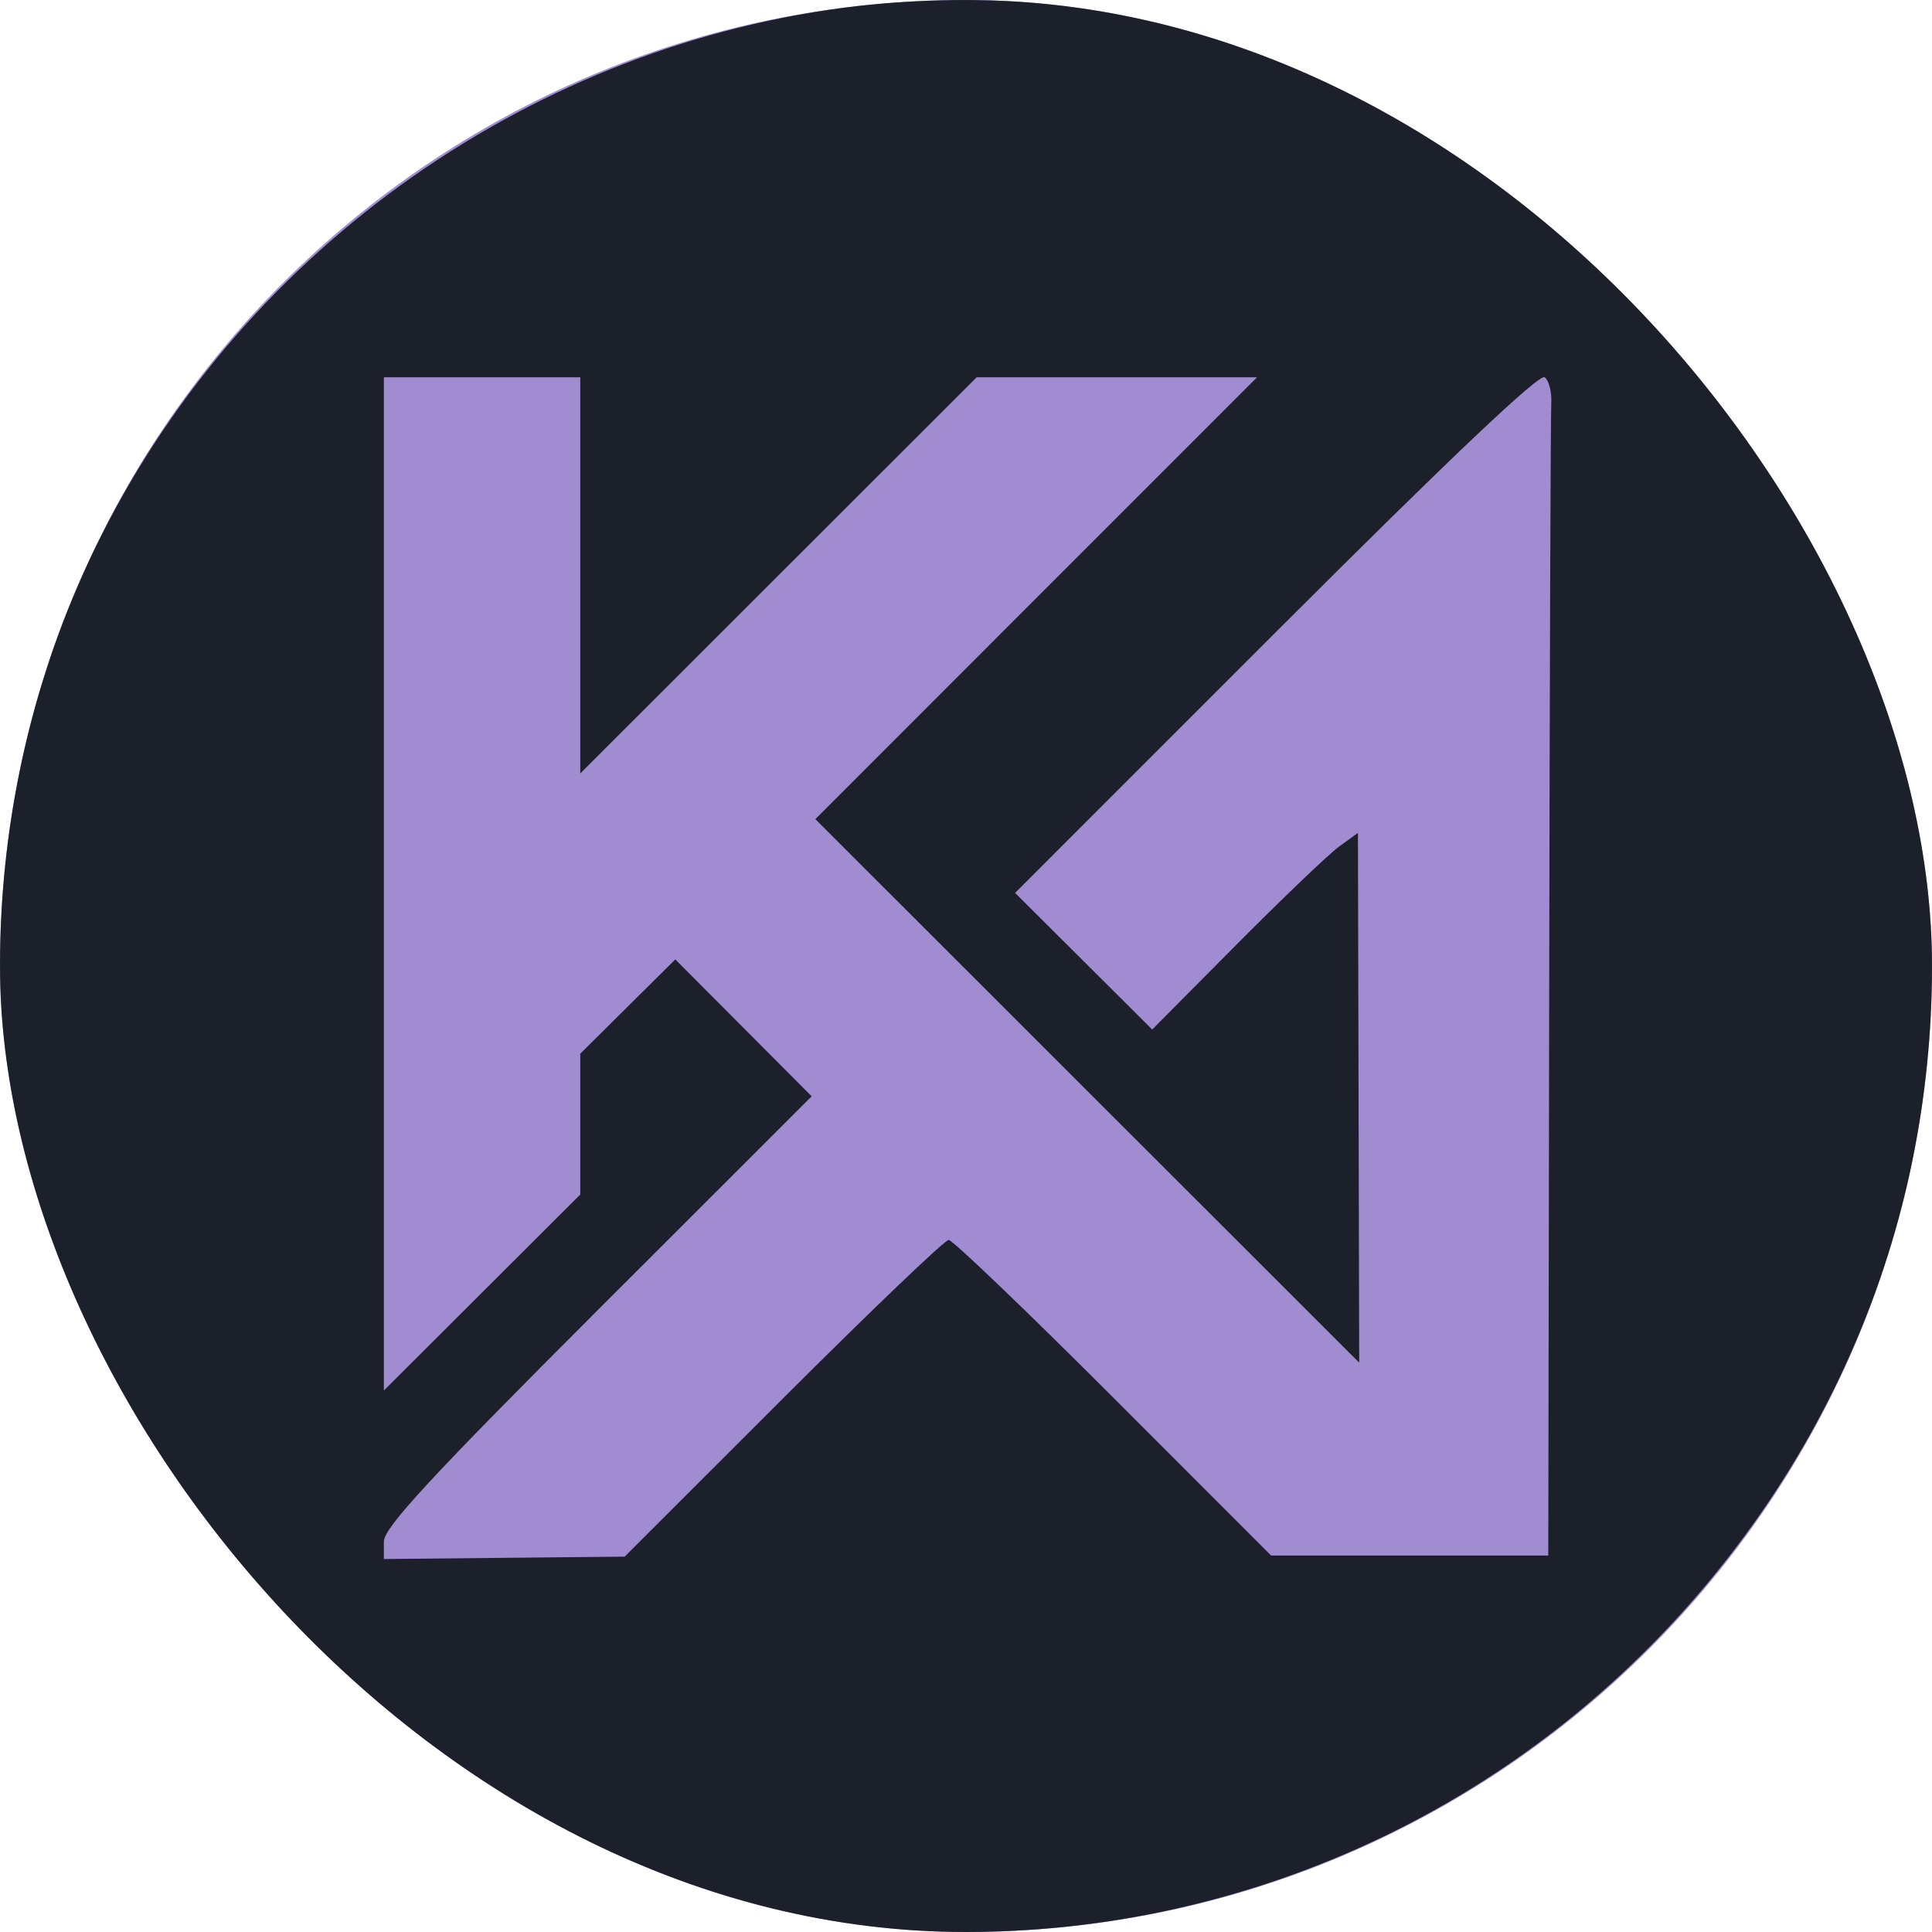 <svg width="250" height="250" viewBox="0 0 250 250" fill="none" xmlns="http://www.w3.org/2000/svg">
<g clip-path="url(#clip0_6_66)">
<rect width="250" height="250" rx="125" fill="#A18CD1"/>
<path fill-rule="evenodd" clip-rule="evenodd" d="M111.04 0.774C69.362 5.61 32.017 31.744 13.106 69.311C-13.437 122.034 1.348 186.789 48.312 223.512C102.703 266.041 180.782 256.336 223.487 201.737C270.523 141.599 253.057 54.523 186.28 16.248C163.923 3.434 136.583 -2.189 111.04 0.774ZM200.734 52.179C200.651 53.575 200.529 87.694 200.464 128L200.347 201.284H182.414H164.479L144.072 180.864C132.847 169.633 123.256 160.444 122.756 160.444C122.257 160.444 112.619 169.666 101.338 180.937L80.828 201.429L65.251 201.583L49.673 201.737V199.463C49.673 197.69 55.776 191.089 77.352 169.525L105.031 141.862L96.206 133.005L87.382 124.148L81.235 130.247L75.088 136.346V145.458V154.57L62.381 167.251L49.673 179.932V114.375V48.817H62.381H75.088V74.449V100.081L100.736 74.449L126.384 48.817H144.526H162.668L134.085 77.407L105.503 105.996L140.691 141.161L175.88 176.326L175.798 142.049L175.717 107.772L173.282 109.542C171.944 110.514 165.954 116.24 159.971 122.263L149.095 133.217L140.223 124.38L131.351 115.543L165.124 81.766C187.653 59.236 199.228 48.265 199.892 48.816C200.439 49.27 200.818 50.783 200.734 52.179Z" fill="#1C202B"/>
</g>
<defs>
<clipPath id="clip0_6_66">
<rect width="250" height="250" rx="125" fill="white"/>
</clipPath>
</defs>
</svg>
